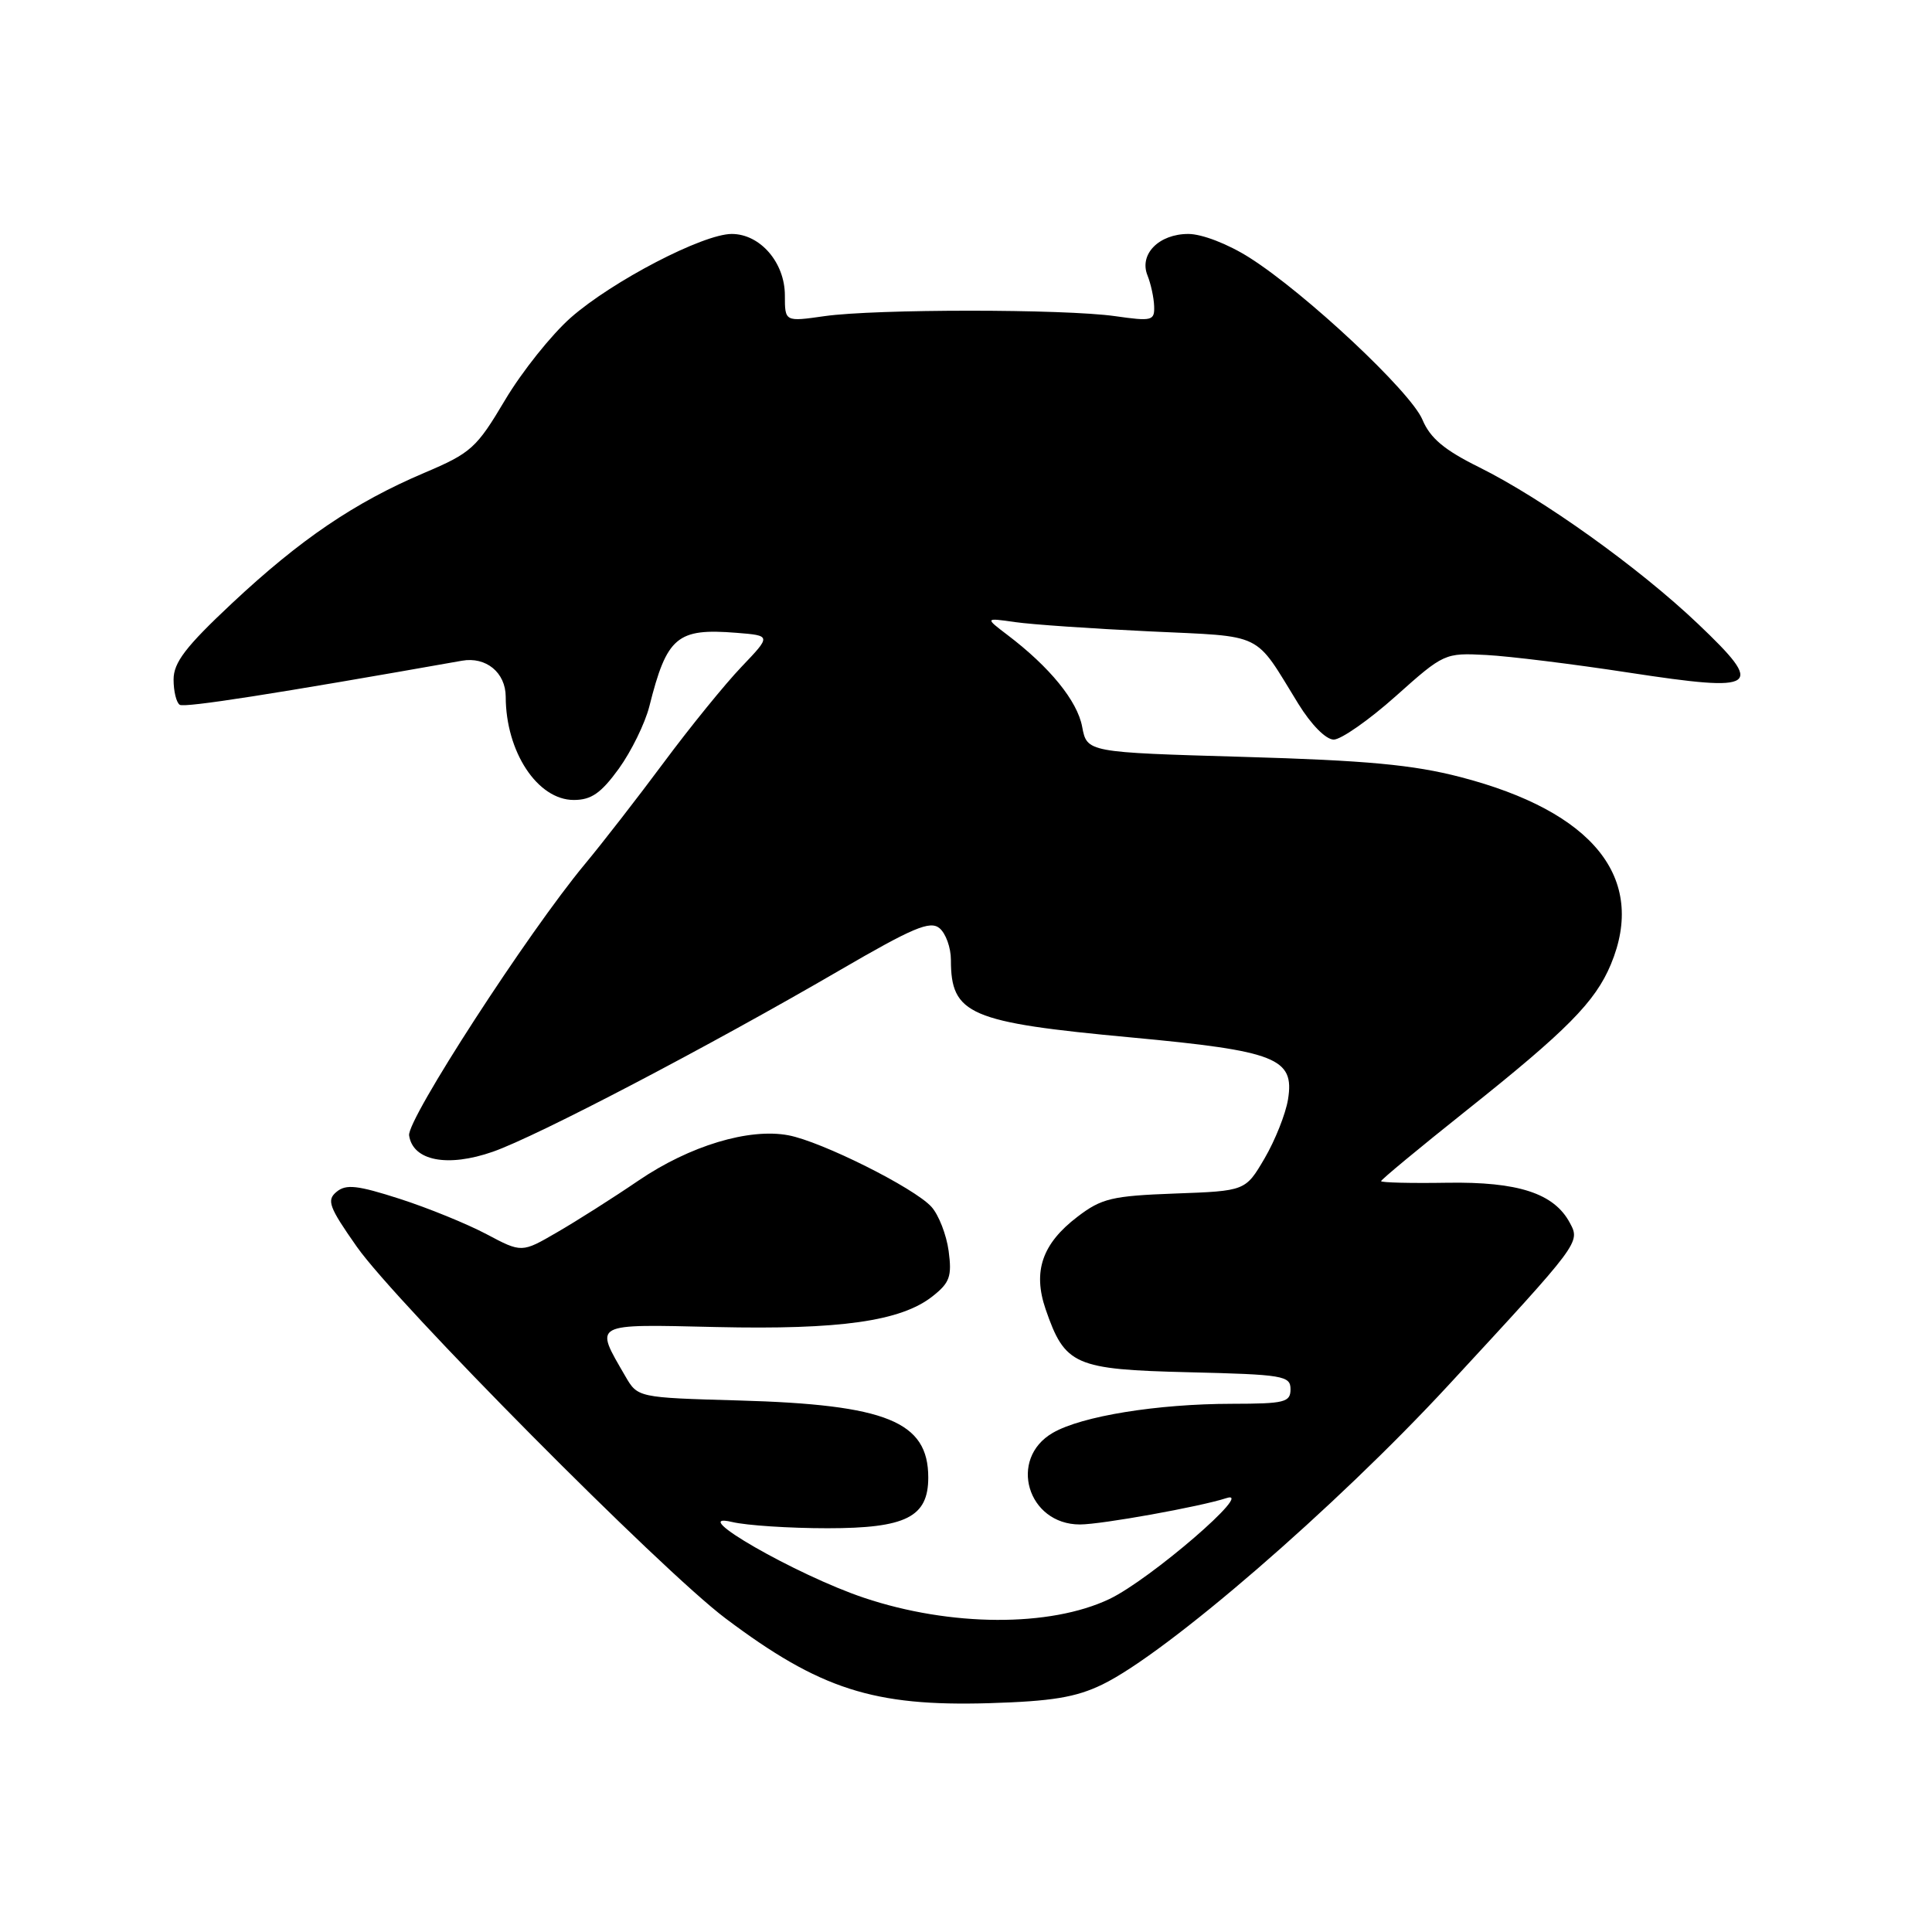 <?xml version="1.0" encoding="UTF-8" standalone="no"?>
<!DOCTYPE svg PUBLIC "-//W3C//DTD SVG 1.1//EN" "http://www.w3.org/Graphics/SVG/1.1/DTD/svg11.dtd" >
<svg xmlns="http://www.w3.org/2000/svg" xmlns:xlink="http://www.w3.org/1999/xlink" version="1.1" viewBox="0 0 256 256">
 <g >
 <path fill="currentColor"
d=" M 146.06 223.21 C 154.60 219.07 176.97 199.73 191.93 183.54 C 209.44 164.60 209.41 164.64 208.01 162.03 C 205.92 158.12 201.17 156.57 191.75 156.72 C 186.94 156.80 183.00 156.70 183.00 156.51 C 183.00 156.31 188.06 152.12 194.25 147.19 C 207.63 136.54 211.38 132.75 213.45 127.78 C 218.22 116.35 211.13 107.53 193.50 102.96 C 187.22 101.33 181.05 100.76 164.77 100.29 C 144.03 99.69 144.03 99.69 143.39 96.29 C 142.75 92.87 139.10 88.39 133.50 84.14 C 130.50 81.86 130.50 81.86 134.50 82.43 C 136.70 82.75 144.72 83.30 152.32 83.66 C 167.71 84.39 166.09 83.61 172.03 93.25 C 173.75 96.04 175.69 98.00 176.73 98.00 C 177.70 97.99 181.40 95.41 184.94 92.25 C 191.31 86.56 191.44 86.50 196.94 86.79 C 200.00 86.95 208.51 88.00 215.86 89.13 C 233.09 91.76 233.93 91.17 225.00 82.67 C 217.16 75.21 204.42 66.10 196.01 61.92 C 191.36 59.62 189.51 58.06 188.48 55.61 C 186.94 51.91 172.98 38.84 165.55 34.13 C 162.71 32.33 159.27 31.00 157.46 31.00 C 153.56 31.00 150.91 33.69 152.05 36.50 C 152.49 37.60 152.89 39.43 152.93 40.57 C 153.00 42.50 152.65 42.59 147.75 41.89 C 140.97 40.93 116.03 40.93 109.25 41.89 C 104.00 42.64 104.00 42.64 104.00 39.14 C 104.00 34.79 100.72 31.00 96.96 31.00 C 93.15 31.00 81.14 37.25 75.63 42.09 C 73.07 44.35 69.15 49.26 66.92 53.01 C 63.14 59.38 62.43 60.02 56.21 62.66 C 46.97 66.59 39.81 71.45 30.75 79.93 C 24.60 85.69 23.00 87.79 23.00 90.04 C 23.00 91.60 23.37 93.11 23.82 93.39 C 24.49 93.80 36.47 91.93 61.21 87.55 C 64.40 86.98 67.00 89.12 67.01 92.32 C 67.02 99.63 71.23 106.00 76.03 106.00 C 78.35 106.00 79.64 105.10 82.00 101.85 C 83.65 99.56 85.47 95.85 86.04 93.60 C 88.36 84.36 89.71 83.22 97.57 83.85 C 102.20 84.22 102.20 84.22 98.25 88.36 C 96.07 90.64 91.45 96.33 87.98 101.00 C 84.51 105.67 79.79 111.75 77.50 114.50 C 69.98 123.54 53.90 148.35 54.21 150.45 C 54.70 153.82 59.30 154.71 65.31 152.61 C 71.22 150.54 93.88 138.68 111.24 128.58 C 121.00 122.90 123.24 121.96 124.49 122.99 C 125.32 123.68 126.00 125.57 126.00 127.19 C 126.00 134.44 128.41 135.47 149.92 137.47 C 169.13 139.26 171.55 140.21 170.67 145.67 C 170.36 147.59 168.96 151.10 167.57 153.48 C 165.03 157.81 165.03 157.81 155.68 158.15 C 147.34 158.46 145.96 158.79 142.78 161.22 C 138.09 164.79 136.83 168.46 138.55 173.48 C 141.11 180.91 142.36 181.46 157.52 181.83 C 170.04 182.13 171.00 182.29 171.00 184.08 C 171.00 185.81 170.23 186.00 163.25 186.01 C 153.33 186.02 143.33 187.64 139.50 189.86 C 133.56 193.30 136.14 202.00 143.10 202.00 C 145.95 202.00 159.04 199.64 162.50 198.51 C 166.41 197.22 152.40 209.31 147.00 211.88 C 139.13 215.62 125.95 215.56 114.50 211.72 C 105.57 208.73 90.69 200.19 97.00 201.67 C 98.92 202.13 104.62 202.50 109.65 202.50 C 120.05 202.50 123.00 201.02 123.00 195.78 C 123.00 188.36 117.48 186.12 97.91 185.57 C 84.50 185.19 84.50 185.19 82.85 182.34 C 78.74 175.24 78.33 175.46 94.92 175.84 C 111.32 176.21 119.37 175.07 123.55 171.78 C 125.85 169.97 126.15 169.14 125.70 165.76 C 125.41 163.61 124.38 160.97 123.42 159.91 C 121.15 157.40 108.85 151.25 104.46 150.43 C 99.24 149.45 91.39 151.82 84.62 156.42 C 81.26 158.71 76.39 161.80 73.81 163.29 C 69.13 166.01 69.13 166.01 64.46 163.53 C 61.89 162.17 56.72 160.06 52.96 158.85 C 47.36 157.05 45.85 156.88 44.60 157.92 C 43.25 159.03 43.58 159.93 47.28 165.20 C 52.54 172.68 87.59 208.02 96.13 214.44 C 108.63 223.84 115.76 226.13 131.06 225.68 C 139.38 225.43 142.55 224.91 146.06 223.21 Z "/>
</g>
</svg>